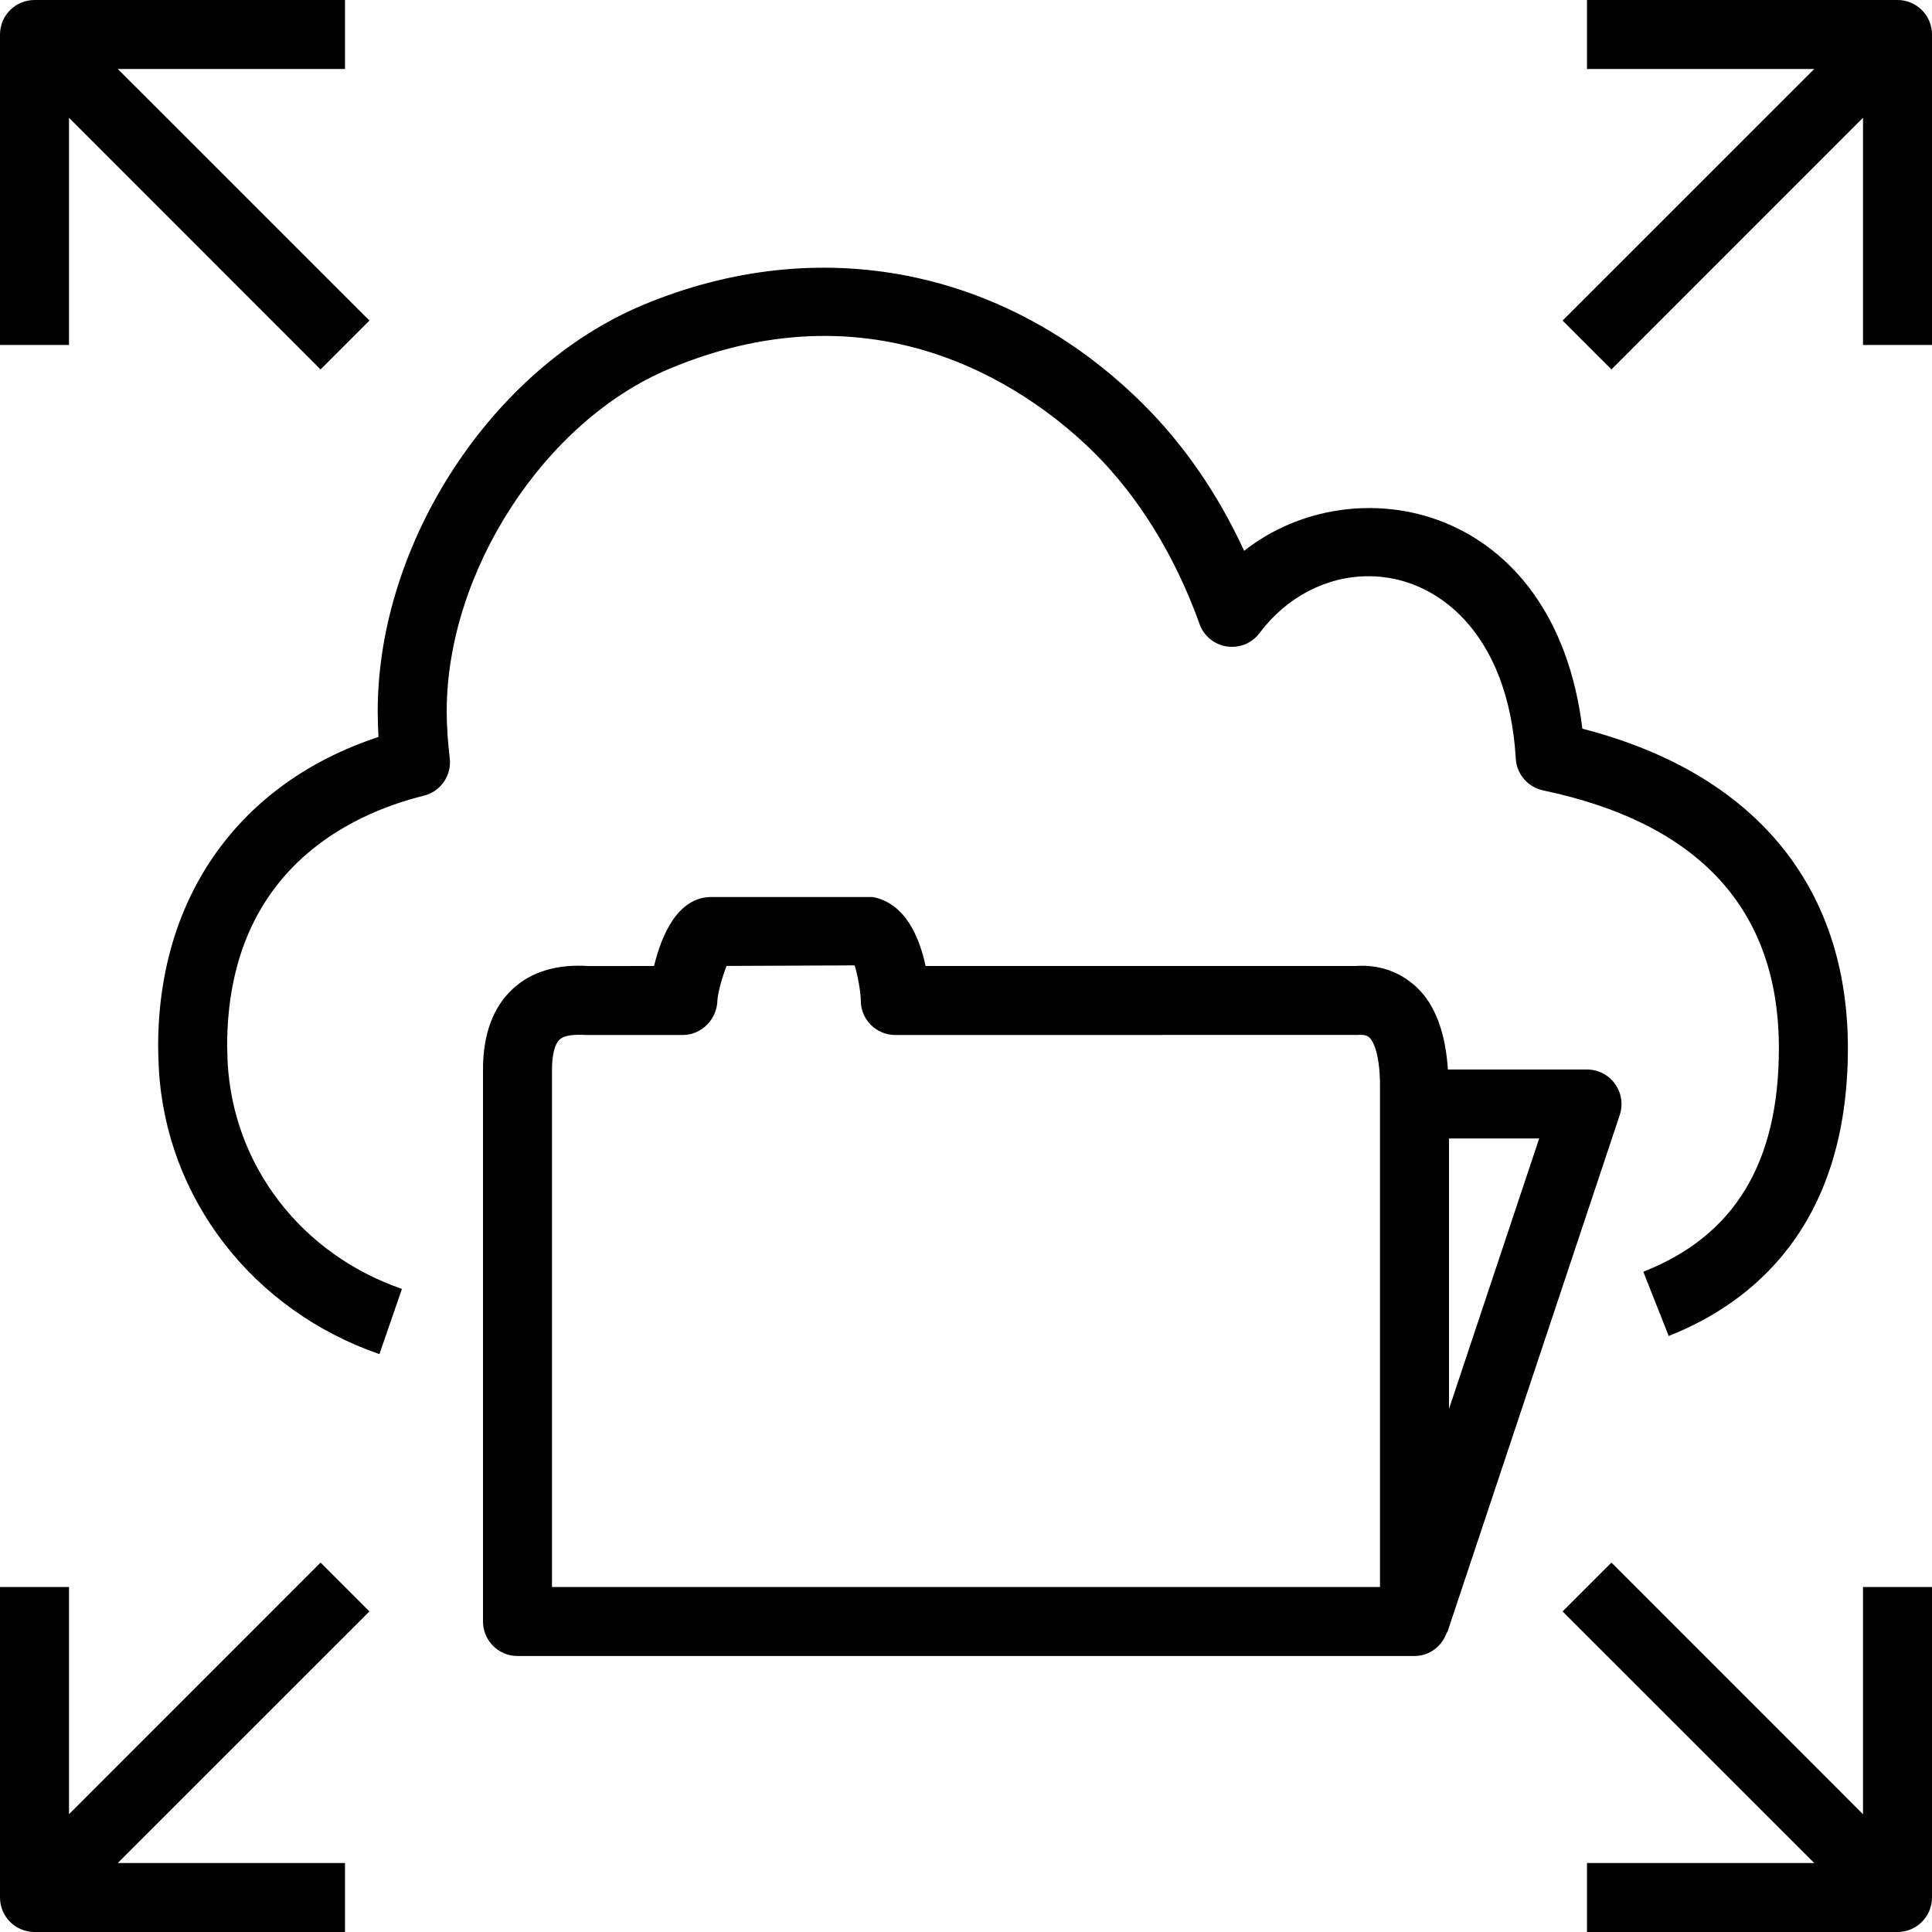 <svg width="28" height="28" viewBox="0 0 28 28" fill="none" xmlns="http://www.w3.org/2000/svg">
<path fill-rule="evenodd" clip-rule="evenodd" d="M27 23H28V27.5C28 27.776 27.776 28 27.5 28H23V27H26.293L22.646 23.354L23.354 22.646L27 26.293V23ZM5.354 23.354L1.707 27H5V28H0.5C0.224 28 0 27.776 0 27.5V23H1V26.293L4.646 22.646L5.354 23.354ZM28 0.5V5H27V1.707L23.354 5.354L22.646 4.646L26.293 1H23V0H27.5C27.776 0 28 0.224 28 0.5ZM1 5H0V0.5C0 0.224 0.224 0 0.5 0H5V1H1.707L5.354 4.646L4.646 5.354L1 1.707V5ZM6.474 10.31C6.474 10.539 6.492 10.768 6.518 10.988C6.548 11.238 6.387 11.471 6.142 11.532C5.077 11.796 3.292 12.62 3.292 15.162L3.299 15.397C3.381 16.902 4.373 18.178 5.825 18.68L5.499 19.625C3.66 18.99 2.405 17.365 2.302 15.486C2.296 15.349 2.292 15.256 2.292 15.162C2.292 12.989 3.477 11.341 5.485 10.681C5.479 10.558 5.474 10.434 5.474 10.31C5.474 7.871 7.124 5.34 9.312 4.423C11.867 3.351 14.579 3.886 16.561 5.85C17.158 6.443 17.651 7.159 18.031 7.983C19.631 6.723 22.532 7.288 22.933 10.561C25.418 11.2 26.781 12.833 26.781 15.191C26.781 17.792 25.368 18.895 24.184 19.362L23.816 18.431C25.139 17.911 25.781 16.851 25.781 15.191C25.781 13.188 24.632 11.931 22.364 11.455C22.144 11.409 21.98 11.22 21.968 10.995C21.86 9.168 20.82 8.351 19.836 8.351C19.225 8.351 18.647 8.651 18.254 9.175C18.145 9.321 17.967 9.396 17.779 9.369C17.598 9.341 17.445 9.216 17.384 9.042C17.034 8.064 16.506 7.205 15.856 6.559C15.047 5.758 12.828 4.033 9.698 5.346C7.89 6.103 6.474 8.284 6.474 10.31ZM20 23H8V15.5C8 15.289 8.04 15.131 8.109 15.067C8.188 14.992 8.366 14.993 8.5 15H9.897C10.168 15 10.39 14.772 10.397 14.502C10.4 14.403 10.467 14.155 10.53 13.999L12.387 13.991C12.433 14.147 12.475 14.384 12.475 14.5C12.475 14.776 12.698 15 12.975 15L19.675 14.999C19.793 14.99 19.832 15.023 19.845 15.035C19.92 15.105 20 15.326 20 15.733V23ZM22.307 16.5L21 20.419V16.5H22.307ZM23.475 16.158C23.525 16.006 23.5 15.838 23.405 15.708C23.312 15.577 23.161 15.5 23 15.5H20.984C20.949 14.967 20.801 14.56 20.527 14.304C20.36 14.149 20.072 13.969 19.641 14H13.414C13.329 13.599 13.128 13.089 12.646 13H10.312C9.816 13 9.585 13.564 9.479 14L8.534 14.001C8.079 13.969 7.698 14.081 7.427 14.336C7.144 14.6 7 14.992 7 15.5V23.5C7 23.776 7.224 24 7.5 24H20.5C20.721 24 20.902 23.854 20.969 23.656L20.975 23.658L23.475 16.158Z" fill="currentColor"/>
</svg>
